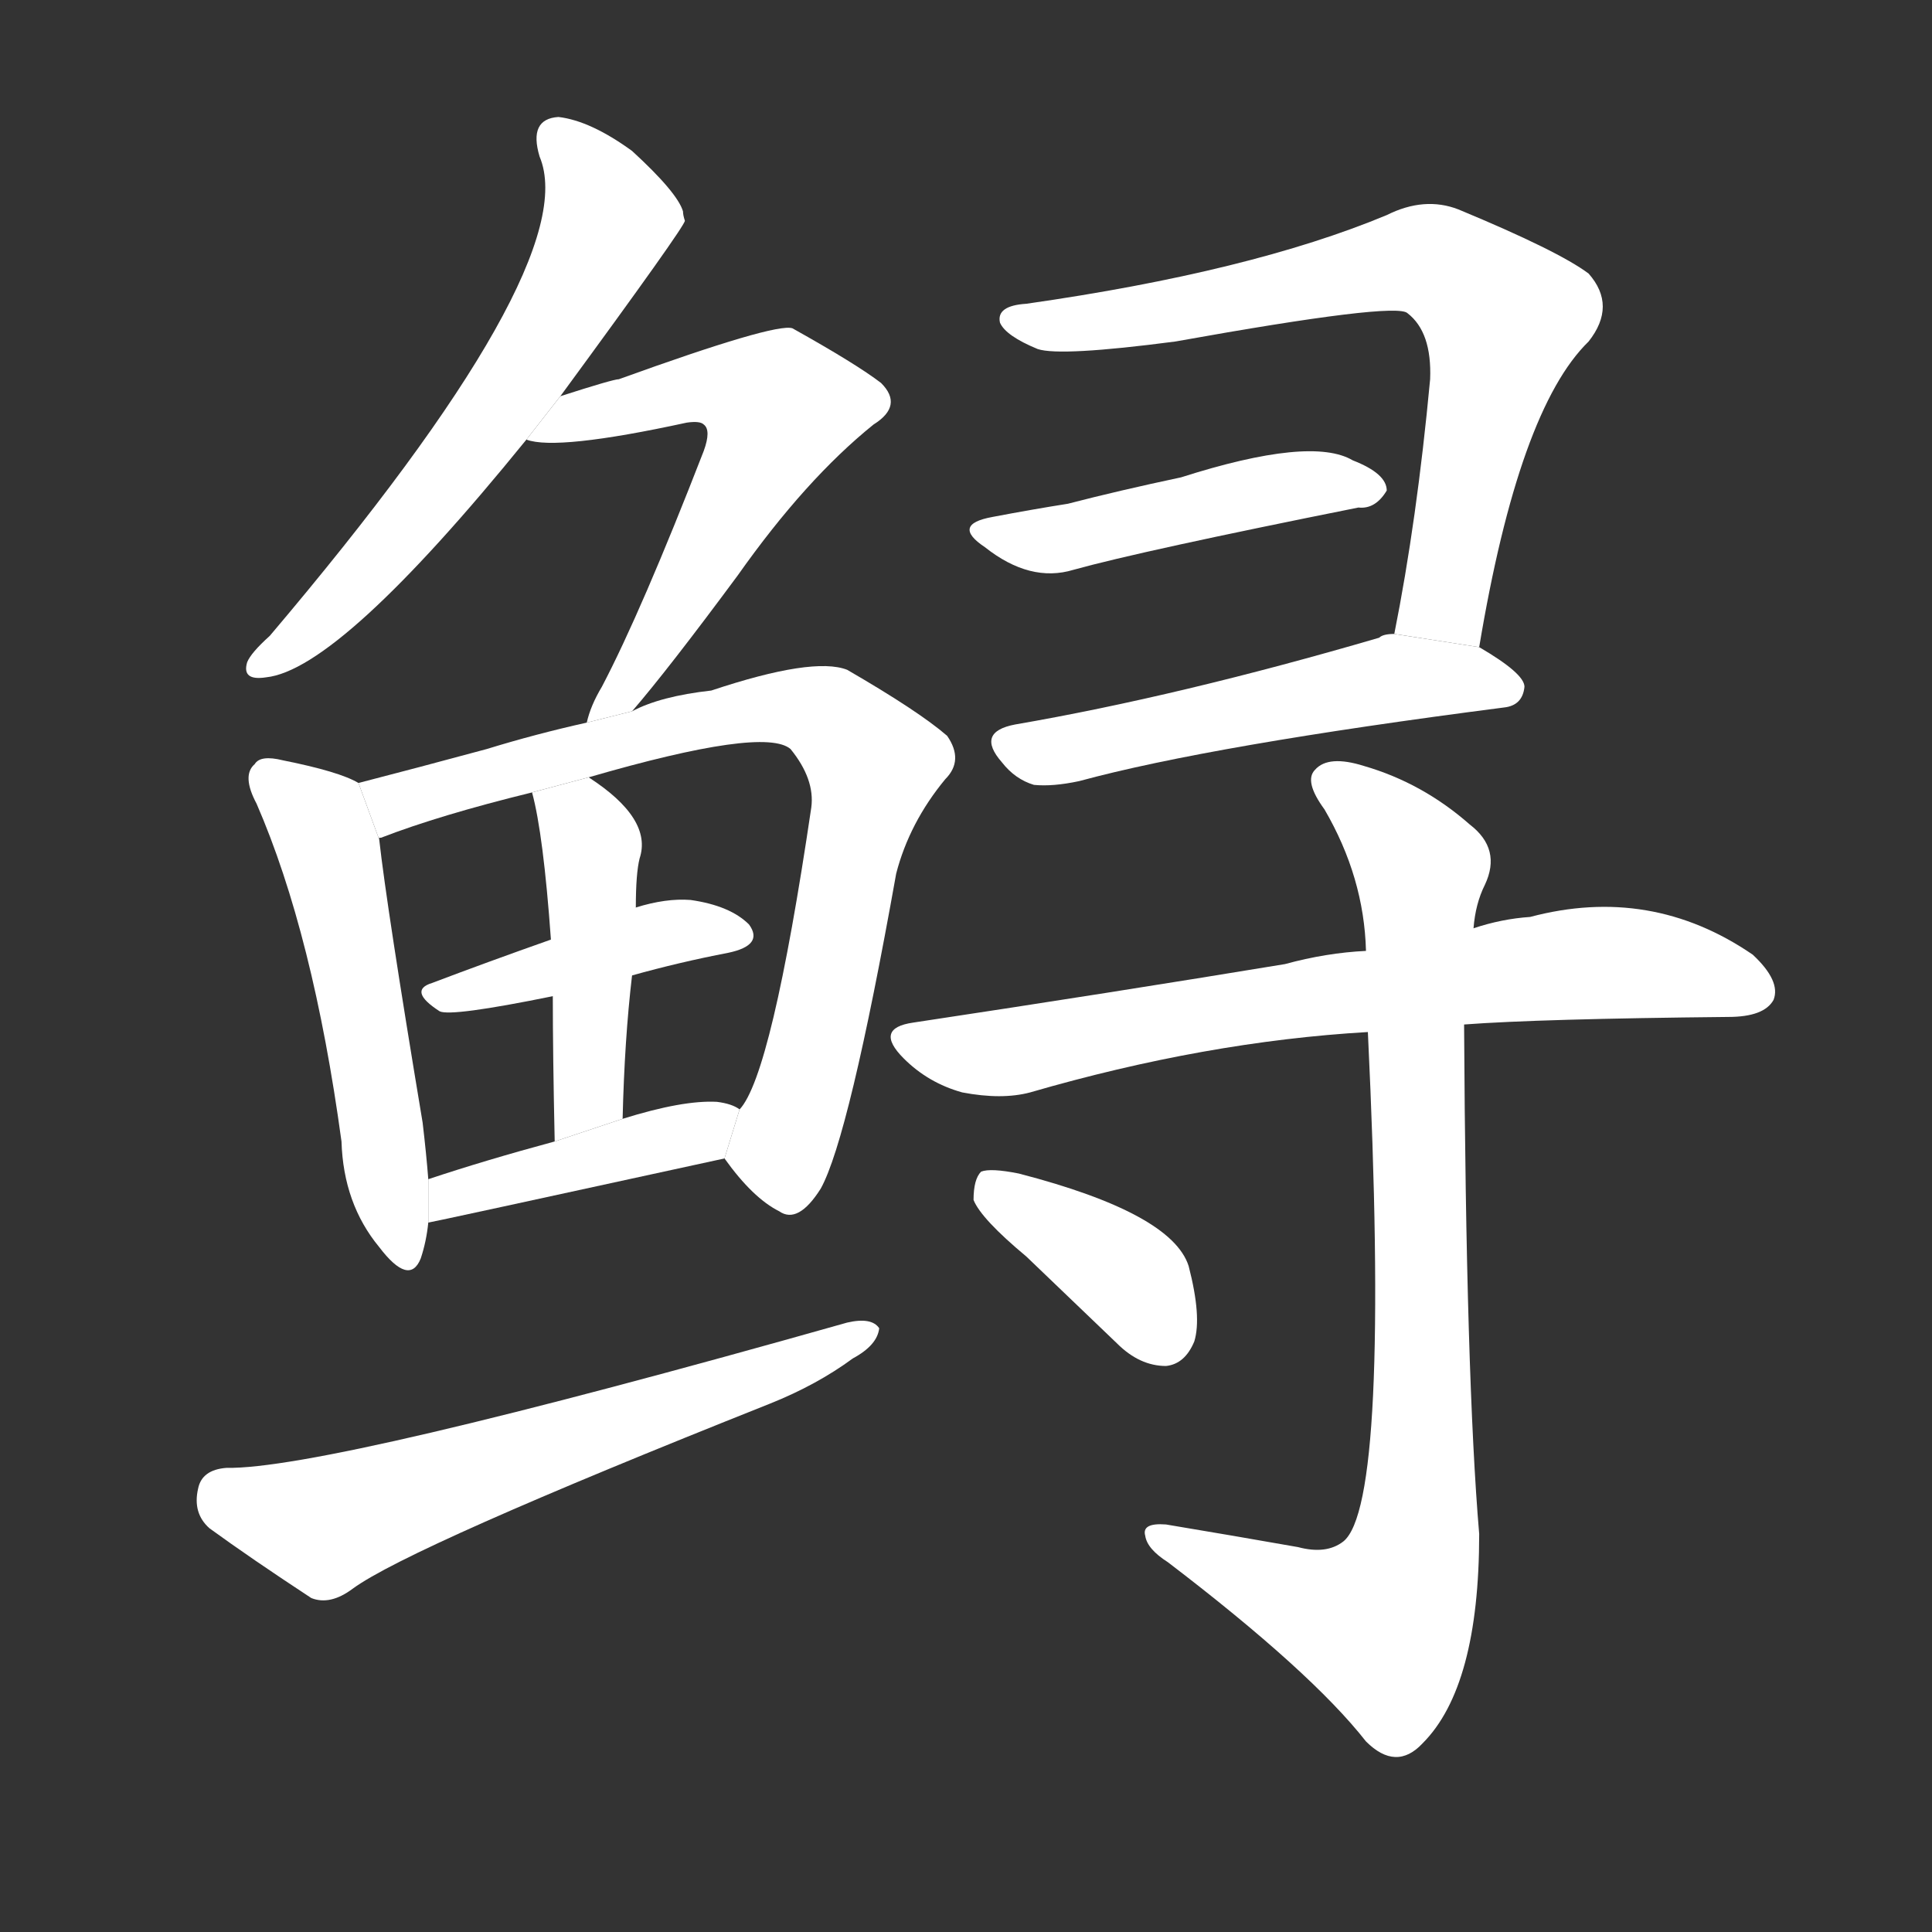 <!-- u9c9f_xun2_simp_sturgeon -->
<!-- 9C9F -->
<!--  -->
<!--  -->
<svg viewBox="0 0 1024 1024">
  <rect x="0" y="0" width="1024" height="1024" fill="#333333" stroke="none"/>
  <g transform="scale(1, -1) translate(0, -900)">
    <path fill="#FFFFFF" d="M 297 690 Q 363 780 363 783 Q 362 786 362 788 Q 359 798 335 820 Q 313 836 296 838 Q 280 837 286 817 Q 310 760 143 563 Q 133 554 131 549 Q 128 539 141 541 Q 180 545 279 667 L 297 690 Z"></path>
    <path fill="#FFFFFF" d="M 335 523 Q 354 545 391 595 Q 427 646 463 675 Q 479 685 467 697 Q 454 707 420 726 Q 411 729 328 699 Q 325 699 297 690 L 279 667 Q 295 661 364 676 Q 371 677 373 675 Q 377 672 373 661 Q 340 576 319 536 Q 313 526 311 517 L 335 523 Z"></path>
    <path fill="#FFFFFF" d="M 190 485 Q 180 491 150 497 Q 138 500 135 495 Q 128 489 136 474 Q 166 405 181 295 Q 182 262 201 239 Q 217 218 223 233 Q 226 242 227 252 L 227 275 Q 226 288 224 305 Q 205 419 201 455 L 190 485 Z"></path>
    <path fill="#FFFFFF" d="M 384 286 Q 399 265 413 258 Q 423 251 435 270 Q 450 297 475 437 Q 482 464 501 487 Q 511 497 502 510 Q 487 523 449 545 Q 431 552 377 534 Q 350 531 335 523 L 311 517 Q 284 511 258 503 Q 221 493 190 485 L 201 455 Q 200 456 202 456 Q 233 468 282 480 L 312 488 Q 405 515 419 503 Q 432 487 430 472 Q 409 330 392 312 L 384 286 Z"></path>
    <path fill="#FFFFFF" d="M 335 383 Q 360 390 386 395 Q 405 399 397 410 Q 387 420 366 423 Q 353 424 337 419 L 292 402 Q 258 390 229 379 Q 216 375 233 364 Q 239 361 293 372 L 335 383 Z"></path>
    <path fill="#FFFFFF" d="M 330 307 Q 331 349 335 383 L 337 419 Q 337 437 339 445 Q 346 466 312 488 L 282 480 Q 288 458 292 402 L 293 372 Q 293 341 294 295 L 330 307 Z"></path>
    <path fill="#FFFFFF" d="M 227 252 Q 228 252 384 286 L 392 312 Q 388 315 380 316 Q 362 317 330 307 L 294 295 Q 257 285 227 275 L 227 252 Z"></path>
    <path fill="#FFFFFF" d="M 120 122 Q 107 121 105 111 Q 102 98 111 90 Q 133 74 165 53 Q 175 49 187 58 Q 217 80 408 156 Q 433 166 452 180 Q 465 187 466 196 Q 462 202 449 199 Q 173 121 120 122 Z"></path>
    <path fill="#FFFFFF" d="M 784 557 Q 805 683 842 719 Q 857 738 842 755 Q 826 767 773 789 Q 755 796 735 786 Q 663 756 544 739 Q 528 738 530 729 Q 533 722 550 715 Q 562 711 623 719 Q 740 740 746 734 Q 759 724 758 699 Q 751 624 739 564 L 784 557 Z"></path>
    <path fill="#FFFFFF" d="M 526 626 Q 504 622 522 610 Q 546 591 569 598 Q 605 608 720 631 Q 729 630 735 640 Q 735 649 717 656 Q 695 669 626 647 Q 593 640 566 633 Q 547 630 526 626 Z"></path>
    <path fill="#FFFFFF" d="M 739 564 Q 733 564 731 562 Q 625 531 538 516 Q 517 512 531 496 Q 538 487 548 484 Q 558 483 572 486 Q 642 505 797 525 Q 807 526 808 536 Q 808 543 784 557 L 739 564 Z"></path>
    <path fill="#FFFFFF" d="M 776 357 Q 816 360 916 361 Q 935 361 940 370 Q 944 380 929 394 Q 875 431 811 414 Q 796 413 781 408 L 724 396 Q 703 395 681 389 Q 590 374 484 358 Q 463 355 479 339 Q 492 326 510 321 Q 531 317 546 321 Q 639 348 725 353 L 776 357 Z"></path>
    <path fill="#FFFFFF" d="M 688 80 Q 654 86 618 92 Q 605 93 607 86 Q 608 79 619 72 Q 695 14 724 -23 Q 740 -39 754 -24 Q 784 6 784 87 Q 777 169 776 357 L 781 408 Q 782 421 787 431 Q 796 450 779 463 Q 754 485 723 494 Q 704 500 697 492 Q 691 486 702 471 Q 723 435 724 396 L 725 353 Q 737 103 712 83 Q 703 76 688 80 Z"></path>
    <path fill="#FFFFFF" d="M 544 234 Q 566 213 592 188 Q 604 176 618 176 Q 628 177 633 189 Q 637 202 630 229 Q 621 257 540 278 Q 525 281 520 279 Q 516 275 516 264 Q 520 254 544 234 Z"></path>
  </g>
</svg>

